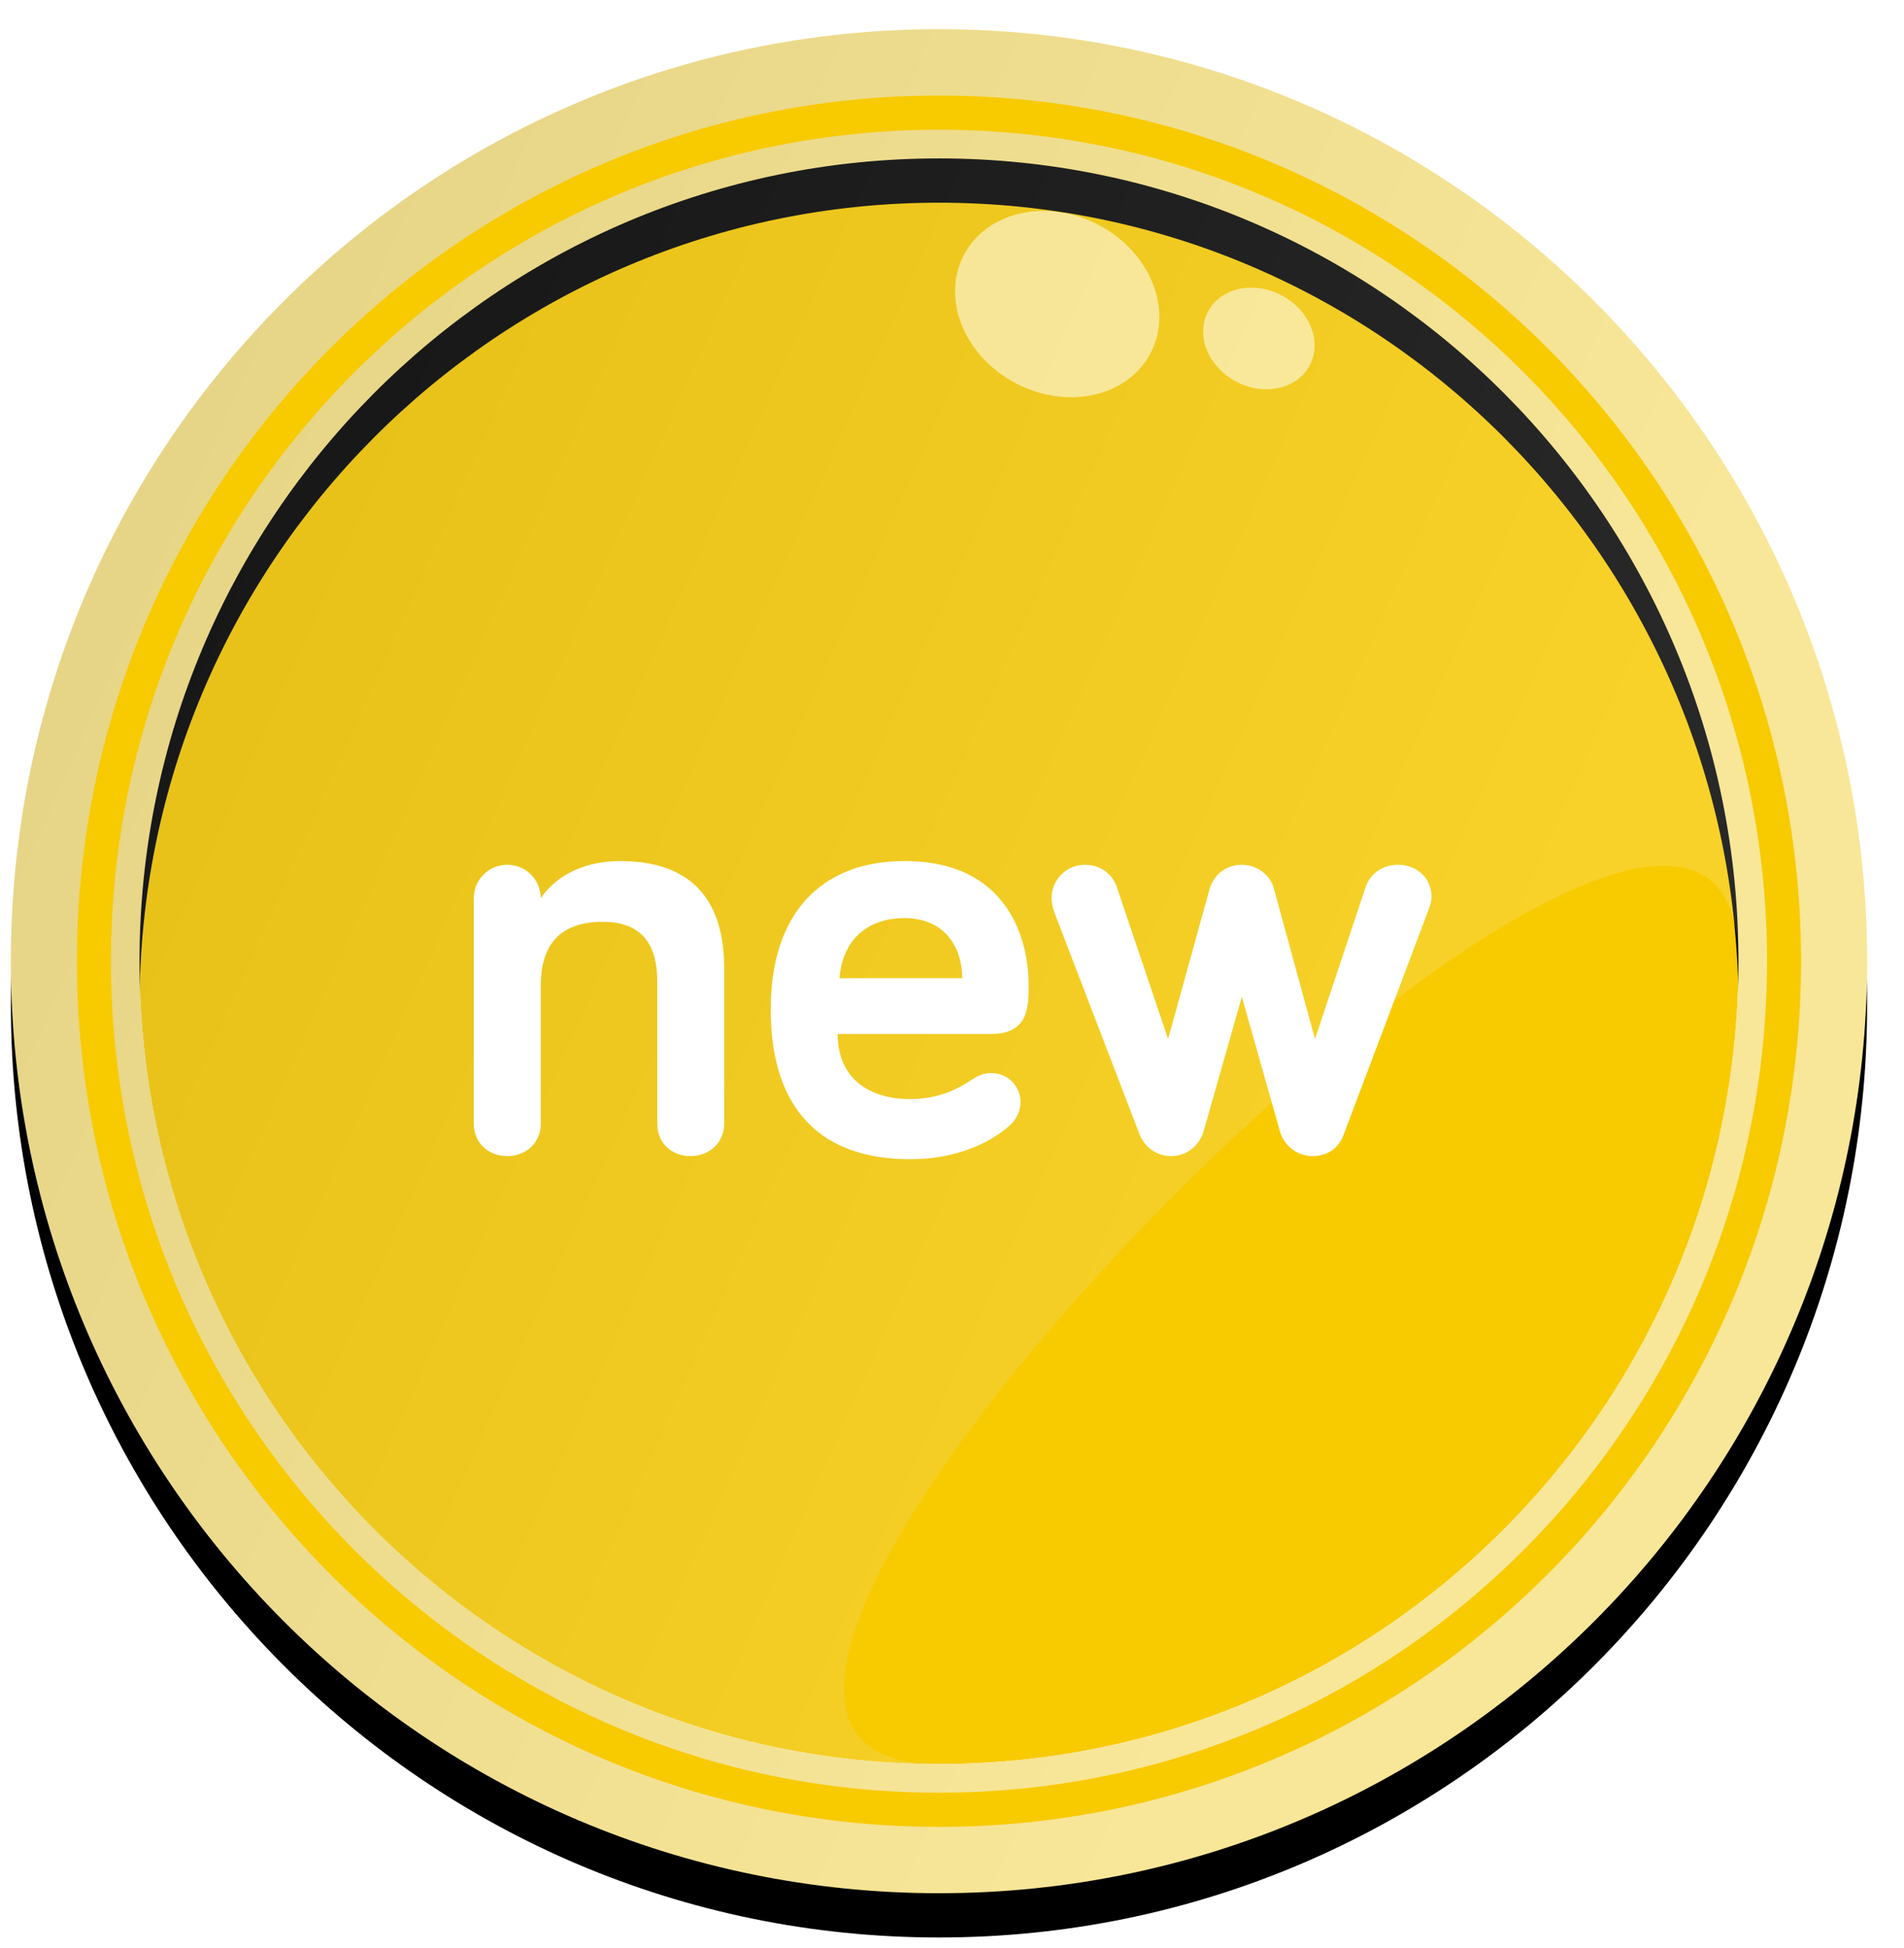 <?xml version="1.0" encoding="UTF-8" standalone="no"?>
<svg width="43px" height="44px" viewBox="0 0 43 44" version="1.1" xmlns="http://www.w3.org/2000/svg" xmlns:xlink="http://www.w3.org/1999/xlink">
    <!-- Generator: Sketch 40.3 (33839) - http://www.bohemiancoding.com/sketch -->
    <title>Group 13</title>
    <desc>Created with Sketch.</desc>
    <defs>
        <path d="M42.129,21.258 C42.129,9.633 32.744,0.208 21.168,0.208 C9.592,0.208 0.208,9.633 0.208,21.258 C0.208,32.884 9.592,42.308 21.168,42.308 C32.744,42.308 42.129,32.884 42.129,21.258 Z M3.113,21.258 C3.113,11.244 11.197,3.126 21.168,3.126 C31.14,3.126 39.223,11.244 39.223,21.258 C39.223,31.272 31.14,39.39 21.168,39.39 C11.197,39.39 3.113,31.272 3.113,21.258 Z" id="path-1"></path>
        <filter x="-50%" y="-50%" width="200%" height="200%" filterUnits="objectBoundingBox" id="filter-2">
            <feOffset dx="0" dy="1" in="SourceAlpha" result="shadowOffsetOuter1"></feOffset>
            <feColorMatrix values="0 0 0 0 0   0 0 0 0 0   0 0 0 0 0  0 0 0 0.16 0" type="matrix" in="shadowOffsetOuter1"></feColorMatrix>
        </filter>
        <linearGradient x1="77.411%" y1="64.065%" x2="-10.363%" y2="24.801%" id="linearGradient-3">
            <stop stop-color="#FAFAFA" offset="0%"></stop>
            <stop stop-color="#727272" offset="100%"></stop>
        </linearGradient>
    </defs>
    <g id="Page-1" stroke="none" stroke-width="1" fill="none" fill-rule="evenodd">
        <g id="project-page" transform="translate(-279, -127)">
            <g id="Group-13" transform="translate(279, 127)">
                <g id="Group-14">
                    <g id="Group-12" transform="translate(0.038, 0.452)">
                        <path d="M3.113,21.258 C3.113,11.244 11.197,3.126 21.168,3.126 C31.14,3.126 39.223,11.244 39.223,21.258 C39.223,31.272 31.14,39.39 21.168,39.39 C11.197,39.39 3.113,31.272 3.113,21.258 Z" id="Path" fill="#F8CA00"></path>
                        <g id="Page-1">
                            <g id="Oval-2">
                                <use fill="black" fill-opacity="1" filter="url(#filter-2)" xlink:href="#path-1"></use>
                                <use fill="#F8E386" fill-rule="evenodd" xlink:href="#path-1"></use>
                            </g>
                            <path d="M42.129,21.258 C42.129,9.633 32.744,0.208 21.168,0.208 C9.592,0.208 0.208,9.633 0.208,21.258 C0.208,32.884 9.592,42.308 21.168,42.308 C32.744,42.308 42.129,32.884 42.129,21.258 Z M39.223,21.258 C39.223,31.272 31.14,39.39 21.168,39.39 C11.197,39.39 39.223,11.244 39.223,21.258 Z" id="Oval-2" fill="url(#linearGradient-3)" opacity="0.161"></path>
                            <path d="M40.637,21.258 C40.637,10.46 31.921,1.706 21.168,1.706 C10.416,1.706 1.699,10.46 1.699,21.258 C1.699,32.056 10.416,40.81 21.168,40.81 C31.921,40.81 40.637,32.056 40.637,21.258 Z M2.468,21.258 C2.468,10.886 10.84,2.478 21.168,2.478 C31.496,2.478 39.869,10.886 39.869,21.258 C39.869,31.63 31.496,40.038 21.168,40.038 C10.84,40.038 2.468,31.63 2.468,21.258 Z" id="Oval-2" fill="#F8CA00"></path>
                        </g>
                        <g id="Group-11" transform="translate(25.873, 7.1) rotate(28) translate(-25.873, -7.1) translate(21.373, 4.6)" fill="#FFFFFF" opacity="0.54">
                            <ellipse id="Oval-3" cx="2.382" cy="2.852" rx="2.382" ry="2.018"></ellipse>
                            <ellipse id="Oval-3" cx="6.768" cy="1.399" rx="1.299" ry="1.101"></ellipse>
                        </g>
                    </g>
                </g>
                <path d="M14.004,19.448 C13.066,19.448 12.478,19.882 12.212,20.288 C12.212,19.868 11.876,19.532 11.456,19.532 C11.036,19.532 10.7,19.868 10.7,20.288 L10.7,25.384 C10.7,25.804 11.022,26.112 11.456,26.112 C11.89,26.112 12.212,25.804 12.212,25.384 L12.212,22.262 C12.212,21.436 12.562,20.82 13.612,20.82 C14.522,20.82 14.844,21.366 14.844,22.164 L14.844,25.384 C14.844,25.804 15.152,26.112 15.6,26.112 C16.02,26.112 16.356,25.804 16.356,25.384 L16.356,21.884 C16.356,20.666 15.908,19.448 14.004,19.448 L14.004,19.448 Z M17.406,22.794 C17.406,25.132 18.61,26.182 20.556,26.182 C21.83,26.182 22.572,25.636 22.81,25.412 C22.936,25.3 23.048,25.118 23.048,24.894 C23.048,24.53 22.754,24.236 22.39,24.236 C22.208,24.236 22.096,24.292 21.942,24.39 C21.606,24.614 21.172,24.824 20.556,24.824 C19.632,24.824 18.918,24.362 18.918,23.354 L22.376,23.354 C23.23,23.354 23.23,22.752 23.23,22.234 C23.23,21.268 22.796,19.448 20.43,19.448 C18.526,19.448 17.406,20.652 17.406,22.794 L17.406,22.794 Z M20.43,20.736 C21.34,20.736 21.732,21.408 21.732,22.094 L18.96,22.094 C19.03,21.198 19.618,20.736 20.43,20.736 L20.43,20.736 Z M28.914,25.58 C29.012,25.888 29.306,26.112 29.642,26.112 C29.964,26.112 30.23,25.944 30.342,25.636 L32.26,20.554 C32.302,20.456 32.33,20.344 32.33,20.26 C32.33,19.84 32.008,19.532 31.574,19.532 C31.238,19.532 30.958,19.714 30.846,20.022 L29.698,23.466 L28.76,20.036 C28.69,19.798 28.424,19.532 28.046,19.532 C27.626,19.532 27.388,19.826 27.318,20.078 L26.38,23.466 L25.218,20.022 C25.106,19.714 24.826,19.532 24.504,19.532 C24.084,19.532 23.748,19.868 23.748,20.288 C23.748,20.372 23.776,20.526 23.818,20.624 L25.736,25.622 C25.848,25.902 26.114,26.112 26.45,26.112 C26.786,26.112 27.08,25.888 27.178,25.566 L28.046,22.514 L28.914,25.58 Z" id="new" fill="#FFFFFF"></path>
            </g>
        </g>
    </g>
</svg>